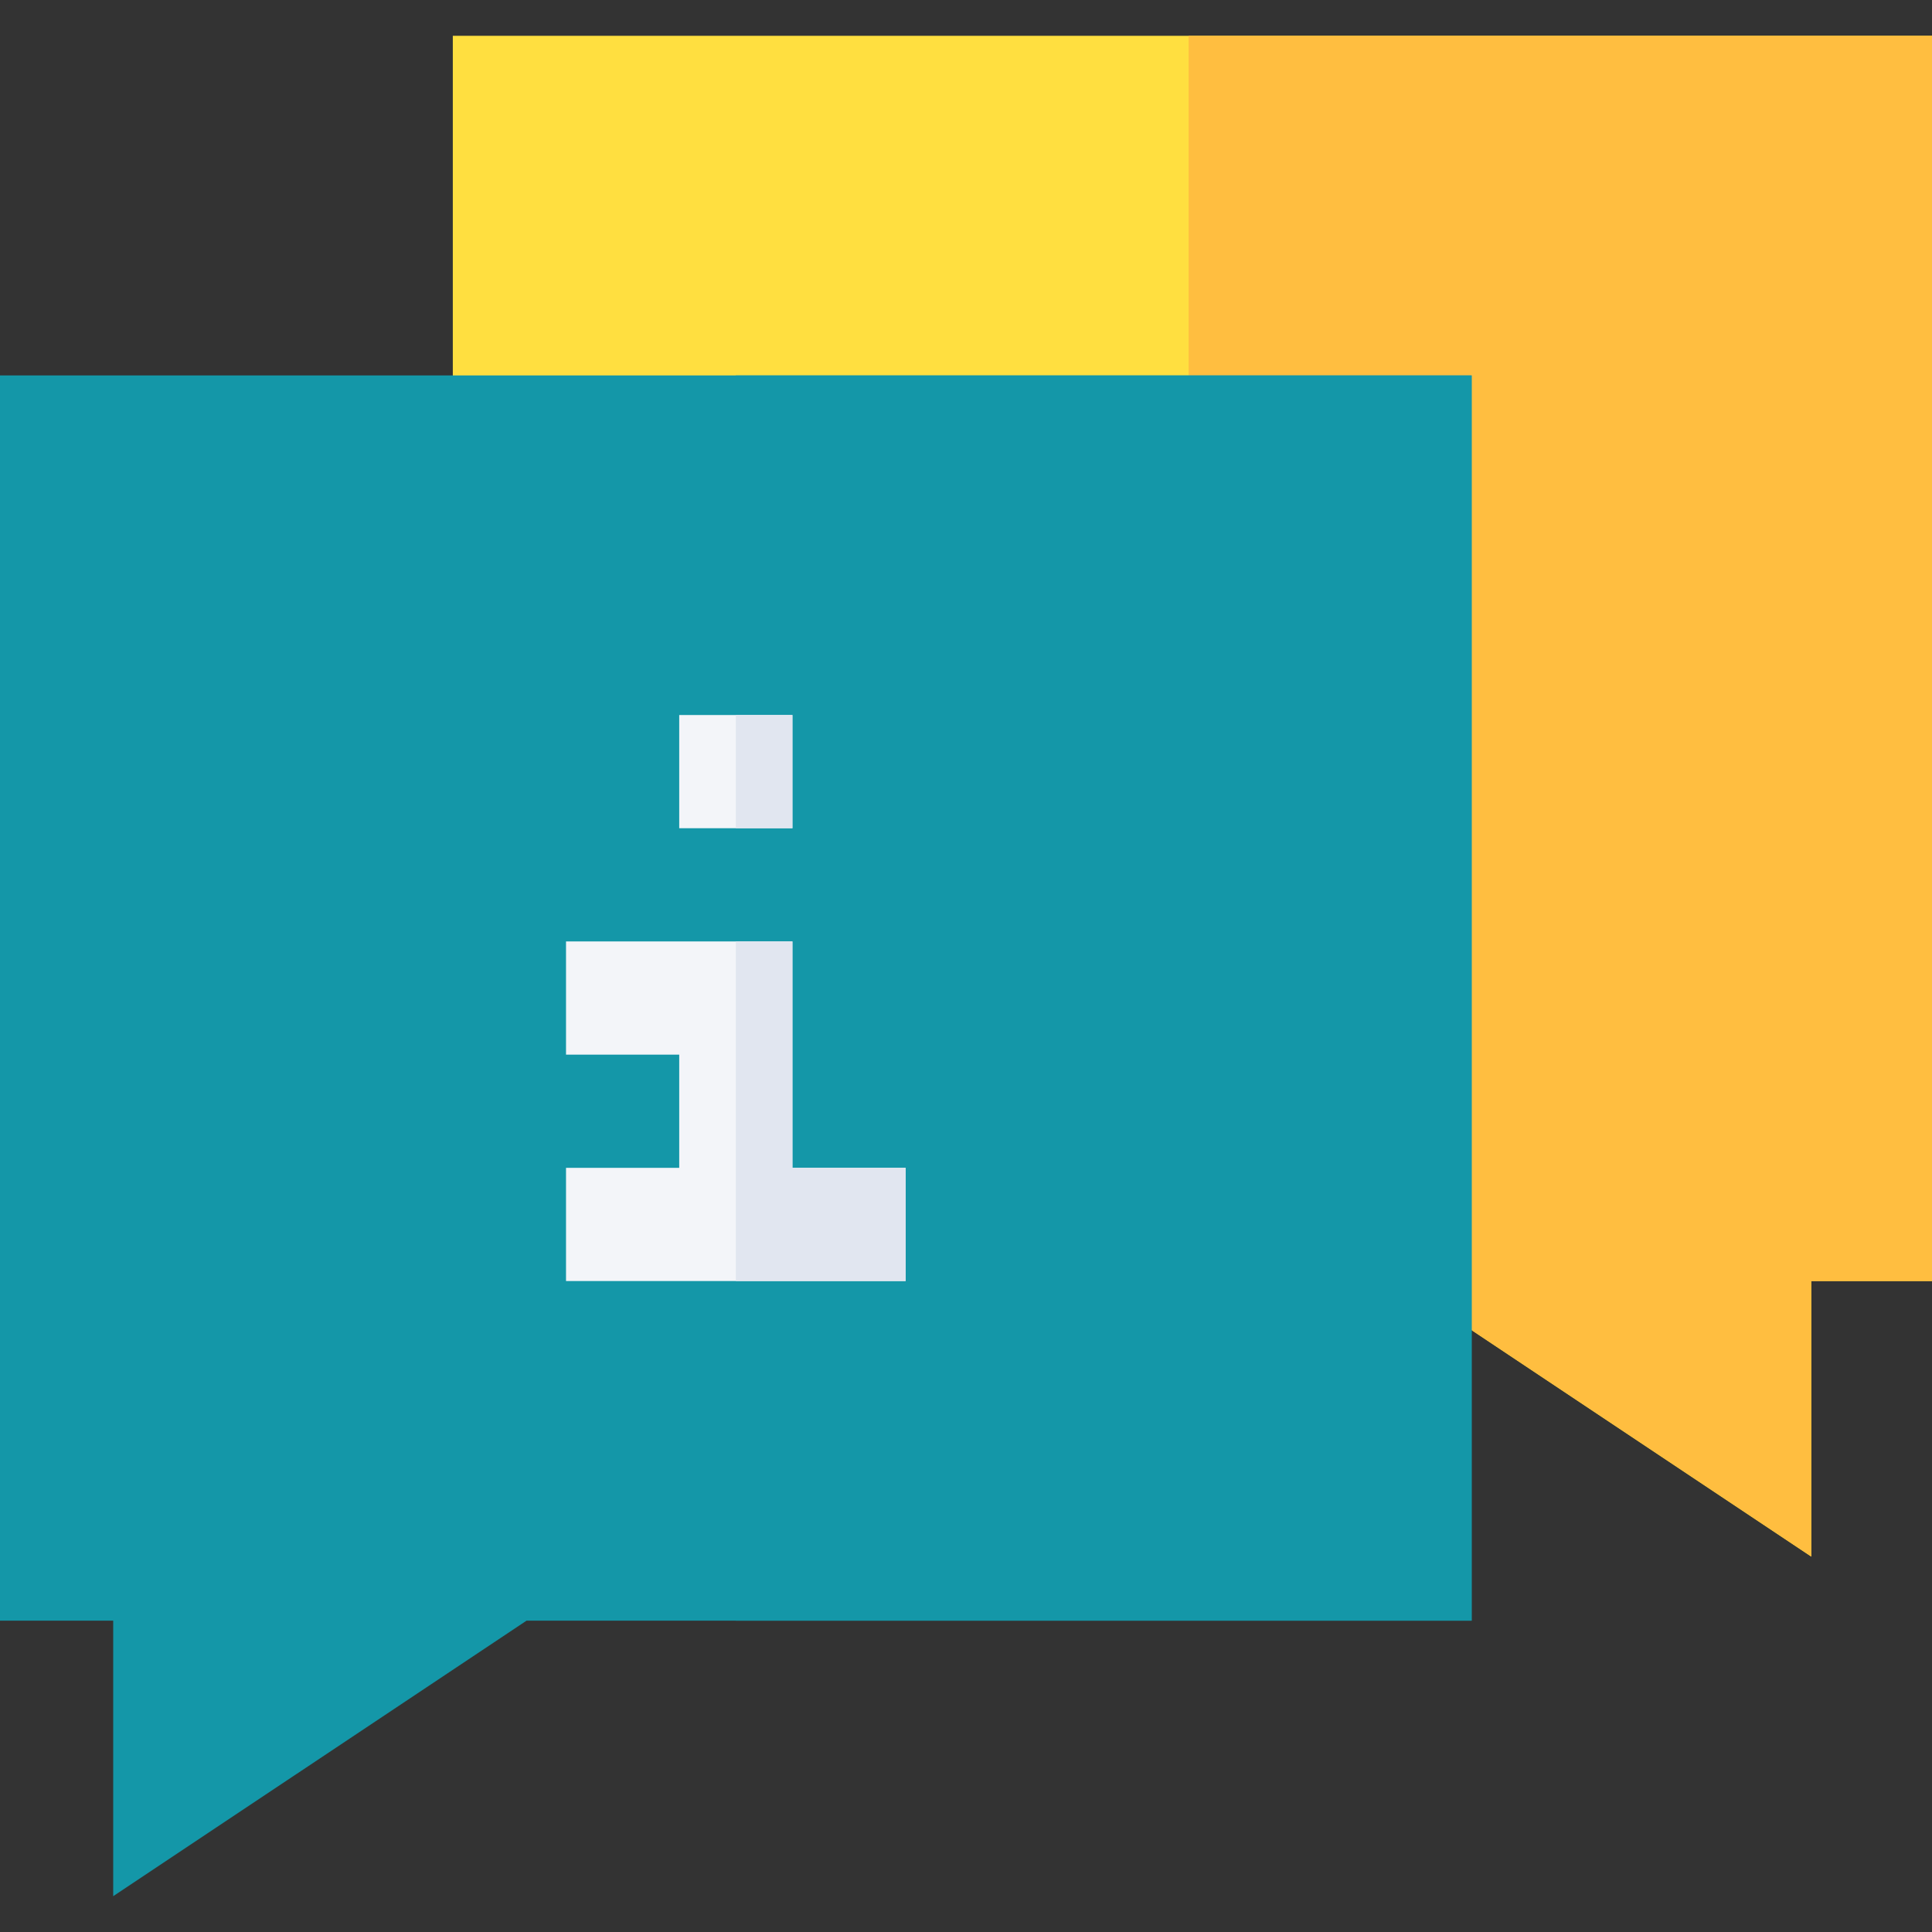 <?xml version="1.0"?>
<svg xmlns="http://www.w3.org/2000/svg" xmlns:xlink="http://www.w3.org/1999/xlink" xmlns:svgjs="http://svgjs.com/svgjs" version="1.1" width="512" height="512" x="0" y="0" viewBox="0 0 512 512" style="enable-background:new 0 0 512 512" xml:space="preserve" class=""><rect x="0" y="0" width="512" height="512" fill="#333333" stroke="none"/><g><g xmlns="http://www.w3.org/2000/svg"><g><path d="m480 412.511-120-79.995v-203.027h-240v-120h392v330h-32z" fill="#ffdf40" data-original="#ffdf40" style=""/></g><path d="m315 129.489h45v203.027l120 79.995v-73.022h32v-330h-197z" fill="#ffbe40" data-original="#ffbe40" style=""/><g><path d="m30 502.511v-73.022h-30v-330h390v330h-250.459z" fill="#1497a8" data-original="#66ccff" style="" class=""/></g><path d="m195 99.489h195v330h-195z" fill="#1497a8" data-original="#59abff" style="" class=""/><g fill="#f3f5f9"><path d="m210 309.489v-60h-60v30h30v30h-30v30h90v-30z" fill="#f3f5f9" data-original="#f3f5f9" style=""/><path d="m180 189.489h30v30h-30z" fill="#f3f5f9" data-original="#f3f5f9" style=""/></g><g fill="#e1e6f0"><path d="m195 189.489h15v30h-15z" fill="#e1e6f0" data-original="#e1e6f0" style=""/><path d="m210 249.489h-15v90h45v-30h-30z" fill="#e1e6f0" data-original="#e1e6f0" style=""/></g></g></g></svg>
